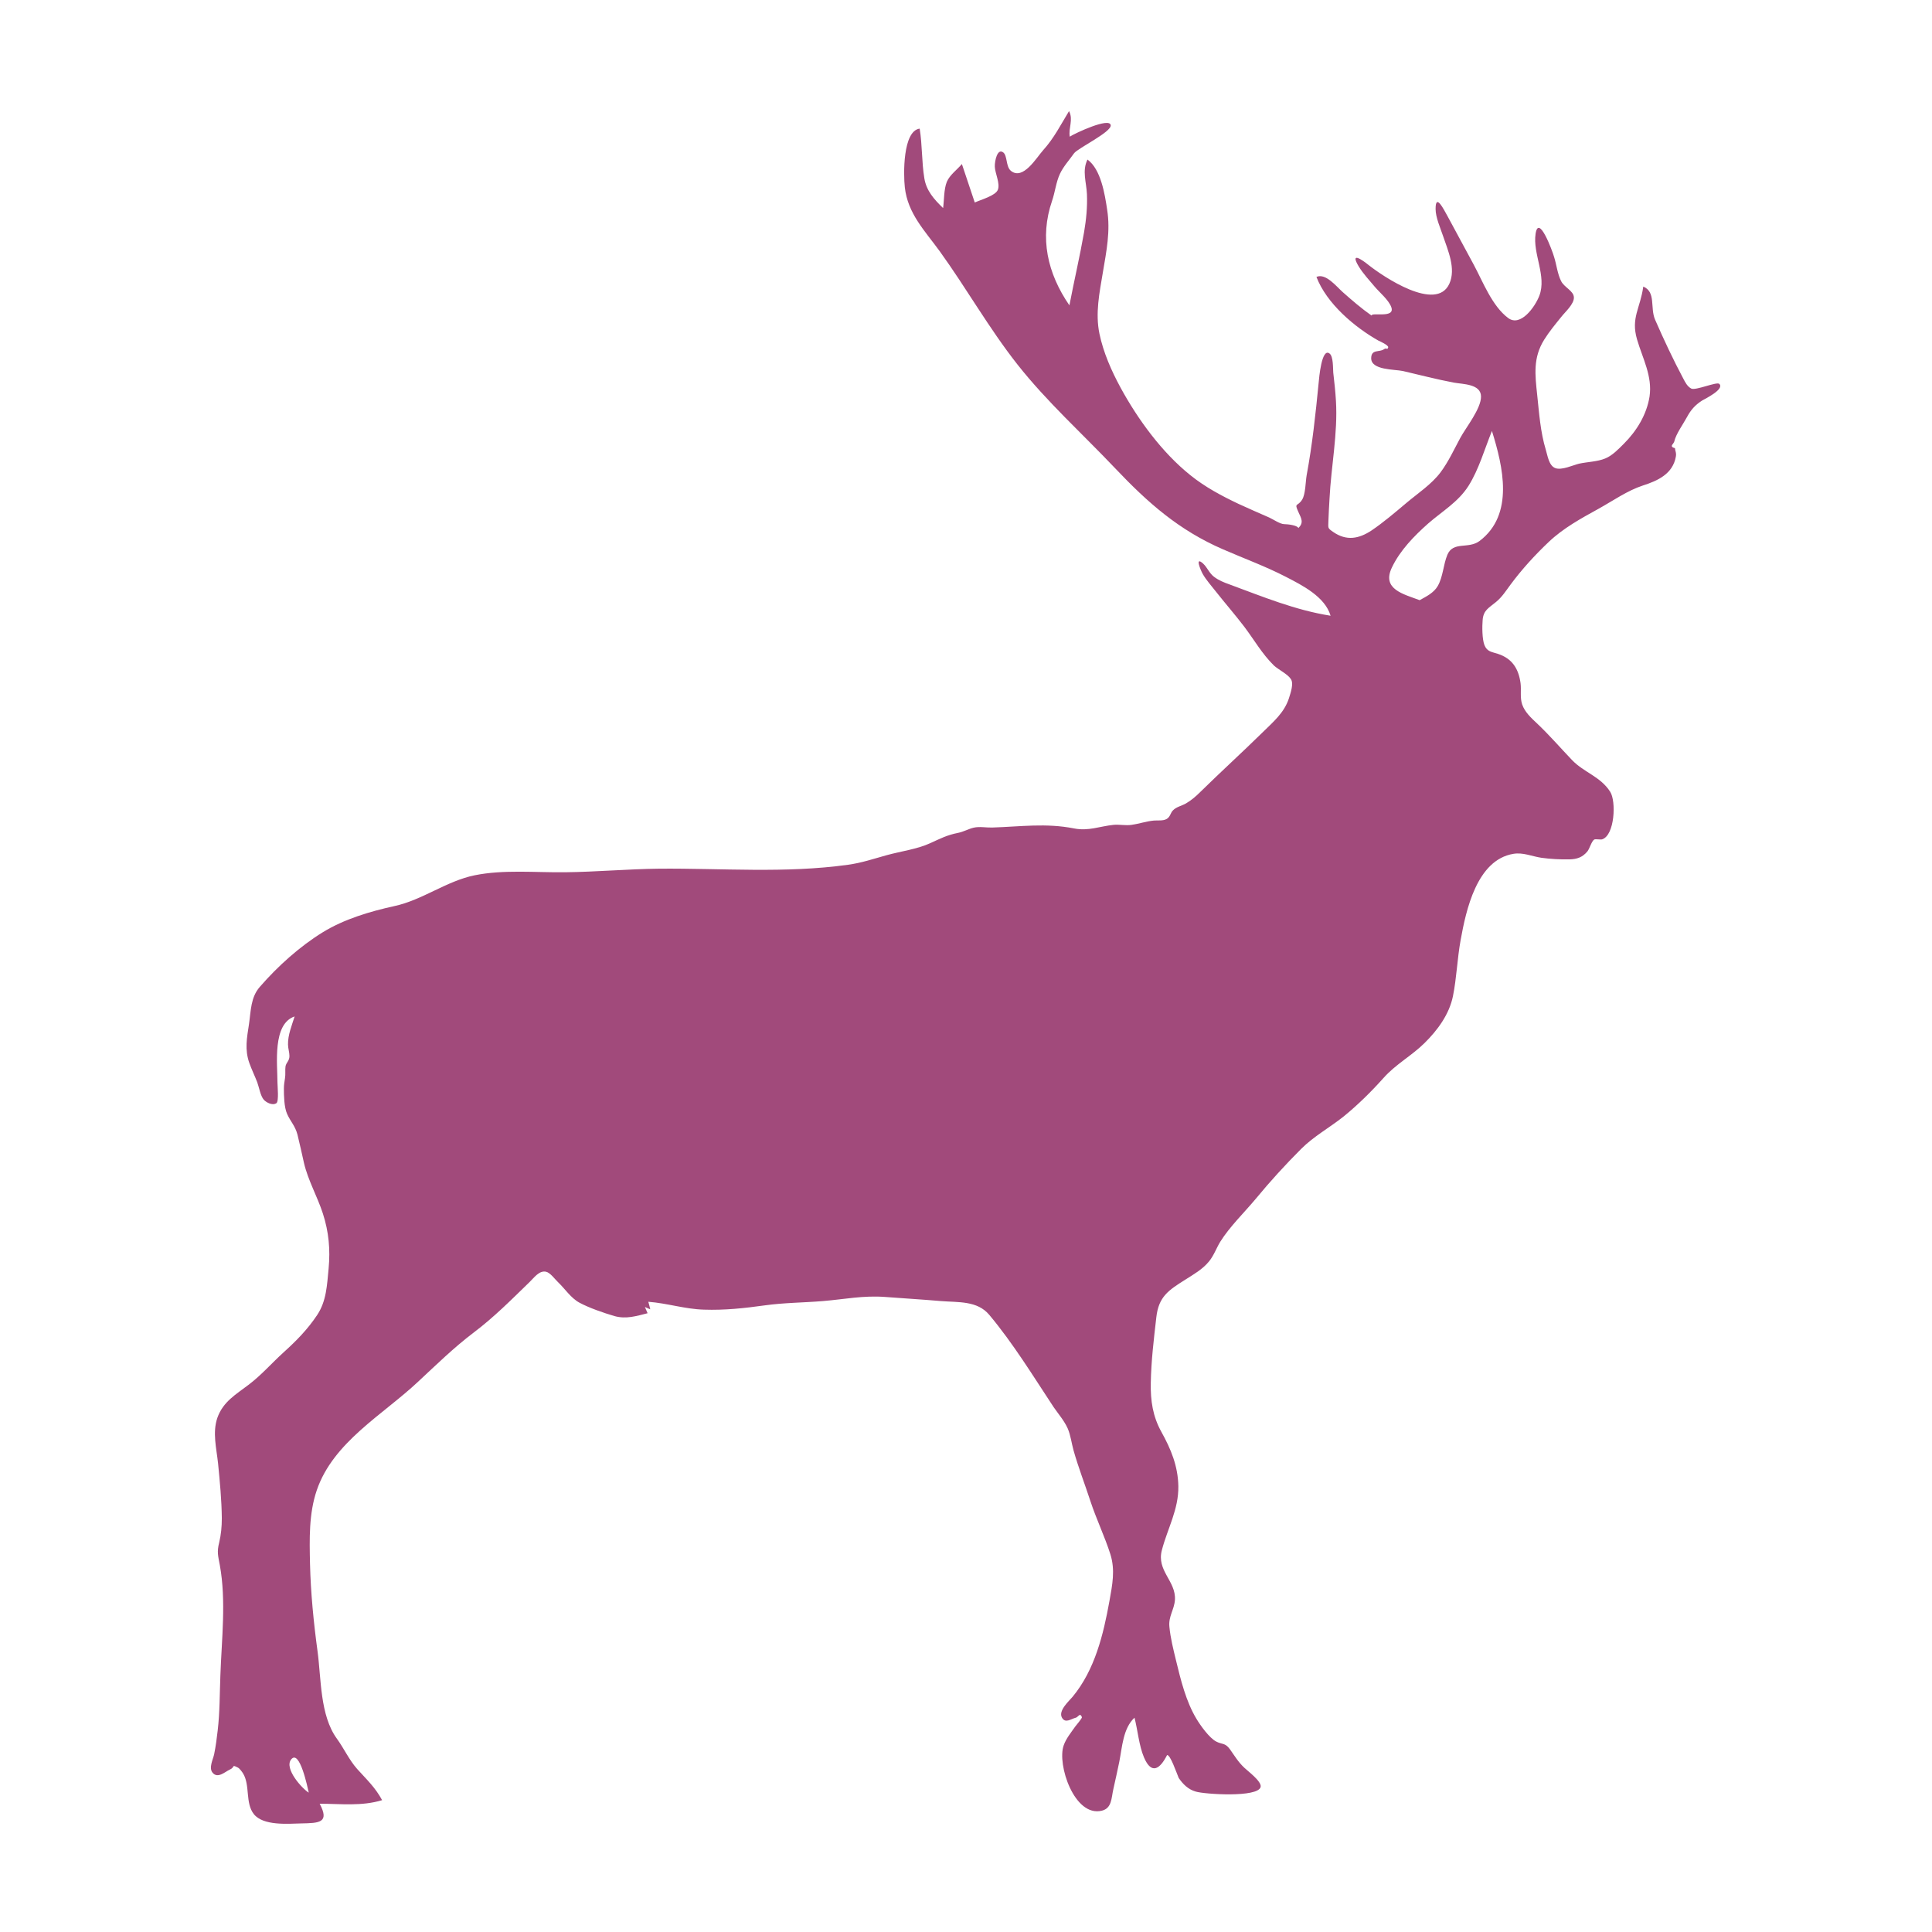 <?xml version="1.0" encoding="utf-8"?>
<!-- Generator: Adobe Illustrator 22.0.1, SVG Export Plug-In . SVG Version: 6.00 Build 0)  -->
<svg version="1.1" id="Layer_4" xmlns="http://www.w3.org/2000/svg" xmlns:xlink="http://www.w3.org/1999/xlink" x="0px" y="0px"
	 viewBox="0 0 1080 1080" style="enable-background:new 0 0 1080 1080;" xml:space="preserve">
<style type="text/css">
	.st0{fill:#A14A7B;}
</style>
<g>
	<path class="st0" d="M652.4,981.1c-3.8,7.5-8.6,11.4-12.9,1.3c-2.8-6.6-3.5-15.2-5.3-22.2c-6.4,5.9-6.9,16.5-8.5,24.6
		c-1,5.1-2.2,10.1-3.3,15.2c-1.2,5.2-0.8,10.8-6.5,12.2c-15.3,3.7-25.1-25.8-21.3-36.5c1.3-3.8,4.2-7.3,6.5-10.6
		c0.5-0.7,3.9-4.6,3.7-5.2c-1.1-2.8-2.1,0-3.4,0.3c-2.8,0.7-5.9,3.4-7.8-0.1c-2.1-3.9,4.1-9.3,6-11.6c12.4-15,17.2-34.7,20.6-53.6
		c1.6-9,3.3-17.2,0.5-26.1c-3.2-10-7.8-19.5-11.1-29.5c-3.1-9.5-6.8-19-9.5-28.6c-1.1-4-1.6-8.3-3.2-12.1c-1.9-4.3-5.2-8.1-7.9-12
		C577.5,769.2,566.4,751,553,735c-6.7-8-17.3-6.9-27.1-7.7c-10.4-0.9-20.8-1.5-31.2-2.3c-12.2-0.9-22.6,1.3-34.6,2.3
		c-10.8,0.9-21.7,0.9-32.5,2.4c-11.6,1.6-22.4,2.8-34.1,2.4c-10.6-0.3-20.5-3.6-31.1-4.4c0.4,1.4,0.8,2.8,1.1,4.2
		c-1-0.4-2-0.8-3-1.3c0.5,1.2,1,2.3,1.5,3.5c-6.3,1.6-12,3.4-18.5,1.6c-6.1-1.8-14-4.5-19.6-7.5c-4.8-2.6-8.1-7.8-12-11.5
		c-1.7-1.6-4.3-5.3-6.7-5.8c-3.8-0.8-6.6,3.3-9.1,5.7c-10.3,10-19.9,19.7-31.3,28.3c-11.1,8.4-21,18.1-31.1,27.5
		c-19.7,18.5-47.4,33.7-56.6,60.6c-4.5,13.1-4.1,27.5-3.8,41.2c0.4,16.3,2,32.6,4.2,48.8c2.1,15.4,1.3,35.8,10.8,48.9
		c4,5.5,6.8,11.8,11.3,16.9c5.4,6,10.2,10.4,14,17.5c-11.4,3.5-23.2,2-34.9,2c5.7,10.7-0.3,10.8-10.3,11c-7.4,0.2-21.3,1.4-26.5-5.2
		c-4.9-6.2-2-16.1-6-22.7c-0.5-0.8-1.9-2.8-2.9-3.3c-3.8-1.9-1.3-0.4-4.5,1.1c-2.7,1.2-6.8,5.3-9.7,1.7c-2.2-2.7,0.3-7.4,0.9-10.2
		c0.9-4.4,1.5-9,2-13.4c1.2-10.2,1.1-20.6,1.5-30.8c0.7-20,3.3-41.7-0.3-61.5c-1-5.4-1.7-7.4-0.4-12.6c1.1-4.6,1.5-9,1.5-13.7
		c-0.1-10.2-1.1-20.5-2.1-30.7c-0.9-8.4-3.2-17.2-0.4-25.4c3.2-9.1,10.4-13.1,17.6-18.6c7.1-5.4,12.8-12,19.4-18
		c7.2-6.5,13.4-12.8,18.8-20.9c5.2-7.8,5.5-16.7,6.4-26c1-10.6,0.1-20.5-3.2-30.7c-3.1-9.6-8.3-18.5-10.6-28.4
		c-1.2-5.3-2.3-10.5-3.6-15.7c-1.3-5-3.9-7.3-5.8-11.6c-1.7-3.7-1.8-10.4-1.8-14.2c0-2,0.3-3.7,0.6-5.7c0.4-2.3,0-4.7,0.3-6.7
		c0.4-2.2,2.2-3,2.2-5.8c0-2.1-0.8-4.3-0.8-6.4c-0.1-5.4,2.1-10.6,3.7-15.7c-12.5,4.2-9.6,26.6-9.6,36.9c0,1.9,0.9,10.6-0.6,11.6
		c-2.3,1.5-5.7-0.5-7-1.9c-1.9-2.1-2.7-7.1-3.7-9.8c-1.4-3.6-3.1-7.1-4.4-10.7c-2.7-7.6-1.4-14-0.2-21.9c1.1-7.5,0.9-14.9,6.1-20.8
		c10-11.5,22.2-22.5,35.2-30.5c11.9-7.3,26.3-11.6,40-14.6c15.7-3.4,29.1-14,44.8-17.2c16.3-3.3,34-1.5,50.5-1.7
		c17.6-0.2,35-1.8,52.6-2c35.2-0.3,70.6,2.7,105.7-2.2c7.4-1,14.2-3.3,21.4-5.3c7.9-2.2,17.3-3.4,24.6-6.8c5.5-2.5,9.3-4.5,15.4-5.7
		c3.1-0.6,5.8-2.2,8.7-2.9c3.4-0.8,7,0,10.4-0.1c15.9-0.5,30.1-2.6,45.8,0.5c8.1,1.6,14.3-1.2,22.1-2c3.4-0.3,6.7,0.5,10.1,0
		c4.2-0.6,8.2-2,12.4-2.4c2.2-0.2,5.1,0.3,7.2-0.9c2.1-1.3,2-3.3,3.5-4.8c1.9-2,4.9-2.5,7.3-3.9c3.1-1.8,5.7-4.1,8.2-6.6
		c11.4-11.2,23.3-22,34.7-33.2c5.9-5.8,12-10.9,14.6-18.9c1-3.2,2.8-8.3,1.1-10.8c-1.8-2.8-6.9-5.2-9.5-7.6
		c-6.6-6.5-11-14.3-16.5-21.6c-5.1-6.7-10.7-13.1-15.9-19.7c-2.5-3.2-5.4-6.4-7.4-9.9c-1.2-2.2-4.5-10,0.2-5.8
		c2.4,2.2,3.4,5.3,6.1,7.4c2.6,2,5.6,3.2,8.7,4.3c18.7,6.9,36.8,14.4,56.5,17.5c-3.1-10.6-15.8-17-24.9-21.7
		c-11.4-5.9-23.5-10.3-35.2-15.4c-24.7-10.7-42-26-60.3-45.3c-18.3-19.3-38.1-37.1-54.6-58c-16-20.3-28.5-42.6-43.6-63.5
		c-8.3-11.4-17.8-21-19.4-35.6c-0.8-7.1-1.2-31.5,8.3-32.8c1.5,9.2,1.1,18.6,2.6,27.7c1.1,7,5.5,11.9,10.5,16.7
		c0.6-4.4,0.4-10.6,2.1-14.7c1.6-3.8,5.8-6.8,8.4-9.9c2.4,7.2,4.8,14.4,7.2,21.5c3.5-1.6,11.6-3.8,12.9-7.1c1.4-3.5-1.6-9.3-1.7-13
		c-0.1-3,1.4-10.4,4.7-7.9c2.4,1.8,1.4,7.9,4.3,10.3c6.8,5.5,14.3-7.4,18-11.5c6.2-6.9,9.8-14.2,14.5-21.9c2.5,4.9-0.4,9.3,0.4,14.3
		c2.9-1.9,22.3-11,22.9-6.4c0.5,3.8-18.4,12.8-20.5,15.7c-2.6,3.7-6,7.4-7.9,11.5c-2.2,4.7-2.7,10.2-4.4,15.1
		c-7.1,20.7-2.6,40.5,9.7,58.4c2.6-13.6,5.8-27.2,8.2-40.9c1.2-7,1.9-14.1,1.6-21.3c-0.3-6.7-2.8-13,0.3-19.3
		c7.5,5.4,9.7,19.3,11,28c1.9,12.1-0.4,23.2-2.4,35.1c-1.9,11.4-4.3,22.8-1.9,34.3c2.2,10.5,6.7,20.7,11.8,30.1
		c9.7,17.8,23.2,36.3,39.1,49c8.2,6.6,17.4,11.5,26.9,16c5.6,2.6,11.4,5.1,17.1,7.6c2.2,1,6.1,3.7,8.4,3.7c1.8,0,7.3,0.6,7.9,2.2
		c3.1-3.1,1.7-5.3,0-9c-2.5-5.5-0.4-2.8,2.1-6.9c1.9-3,1.9-10,2.5-13.5c3.2-17.3,5-34.1,6.7-51.5c0.3-3.2,1.7-20,6.1-16.7
		c2.2,1.6,1.9,8.4,2.1,10.7c0.6,5.3,1.2,10.5,1.5,15.8c1.1,18.2-2.7,36.6-3.6,54.8c-0.2,4-0.5,8-0.6,12c-0.1,4.5-0.6,4.2,2.7,6.5
		c7.4,5.1,14.3,3.8,21.3-0.8c6.8-4.6,13.1-10,19.4-15.3c6.5-5.5,14.2-10.5,19.3-17.3c4.4-5.9,7.5-12.7,11-19.2
		c3.2-5.9,11.7-16.4,11.6-23.2c-0.1-7-10.1-6.8-15.1-7.7c-9.6-1.8-19.1-4.3-28.6-6.5c-4.6-1-17.8-0.4-17.7-7.2
		c0.1-5.2,4.6-3.1,7.2-5c1.5-1.1,1.7,0.8,2.3-1c0.4-1.2-5-3.6-5.3-3.7c-13.5-7.6-29.1-20.8-34.8-35.7c5.2-2.3,11.3,5.5,14.7,8.5
		c5.2,4.6,10.4,9.1,16.1,13.1c0-2,13.5,1.8,11-4.8c-1.5-4-6.5-8.1-9.2-11.3c-3.1-3.7-6.5-7.3-9-11.4c-5-8.4,1.8-3.8,5.6-0.7
		c8.1,6.4,37.8,26.5,45.1,10.4c3.8-8.4-0.8-18.6-3.5-26.6c-1.5-4.5-4.2-10.4-4.2-15.2c0-9.2,4.7,0.6,6.6,3.9
		c5,9.1,9.8,18.3,14.8,27.4c5.1,9.5,10.2,23,19.2,29.7c6.9,5.1,15-6.2,17.4-12.5c4.2-11-3.8-23.5-2.1-34.6
		c1.7-11.3,9.4,9.6,10.3,12.8c1.4,4.3,1.9,9.6,4,13.7c1.7,3.4,6.9,5.4,7.1,8.9c0.3,3.8-5,8.4-7,11c-3.3,4.1-6.8,8.3-9.6,12.8
		c-6.3,10.1-5.1,19.6-3.9,30.9c1.1,10.3,1.8,20.7,4.8,30.6c1,3.2,1.7,9,5.4,10.3c3.5,1.3,9.9-1.7,13.2-2.5c4.5-1,10.3-1.1,14.6-2.9
		c4-1.6,7.5-5.3,10.5-8.3c7.1-7.1,12.7-16.2,14.3-26.3c1.7-11.4-3.9-21.4-7-32c-3.5-12.1,1.8-17.2,3.5-29.5c7.2,3,3.7,11.8,6.6,18.5
		c4.8,11,10.2,22.5,15.8,33c1.1,2.1,2.2,4.3,4.4,5.5c2.4,1.3,14.3-4,15.7-2.6c3.1,3-8.1,8.4-9.6,9.3c-3.9,2.5-6.3,5.2-8.5,9.3
		c-2.1,3.9-6.2,9.5-7.1,13.7c-0.2,0.4-0.4,0.8-0.7,1.2c-1.1,1.2-0.8,2,1.1,2.4c0.2,2.1,0.9,2.4,0.5,4.8
		c-1.7,9.7-10.3,13.5-18.4,16.1c-8.6,2.8-16.7,8.5-24.6,12.9c-9.8,5.4-19.9,10.9-28.1,18.7c-7.7,7.3-15,15.3-21.3,23.8
		c-2.6,3.5-4.7,6.9-8.1,9.7c-4.1,3.4-7.1,4.6-7.5,10.2c-0.3,3.5-0.3,10.5,1,13.9c1.5,3.8,4.2,3.8,7.5,4.9c8,2.6,11.6,8.3,12.7,16.4
		c0.5,4-0.4,8,0.9,11.9c1.5,4.3,5,7.5,8.2,10.5c7,6.6,13.1,13.7,19.7,20.6c6.6,6.9,15.9,9.2,21.3,17.7c3.4,5.2,2.6,24.3-4.5,26.6
		c-0.9,0.3-3.6-0.3-4.4,0.1c-1.5,0.9-2.6,5.1-3.8,6.6c-2.8,3.4-5.9,4.4-10.1,4.5c-5.1,0.1-10.7-0.2-15.7-0.9
		c-5.3-0.8-10.2-3.1-15.6-2.2c-20.5,3.4-26.5,31.6-29.5,48.2c-1.9,10.4-2.2,21-4.3,31.4c-2.1,10.2-8.6,19-15.9,26.2
		c-7.3,7.2-16.1,11.8-23,19.6c-6.9,7.7-14.3,15-22.3,21.5c-7.8,6.2-16.6,11-23.6,18c-8.8,8.8-17.4,18.2-25.3,27.8
		c-6.5,7.8-14.7,15.7-20,24.2c-2.2,3.6-3.5,7.6-6.3,11c-3.6,4.4-8.6,7.2-13.3,10.2c-9.4,5.9-14.8,9.5-16.1,20.9
		c-1.4,12.2-2.9,24.5-3.1,36.8c-0.2,9.9,1.1,18.6,5.9,27.3c5.4,9.7,9.3,19.2,9.5,30.4c0.2,13-6,23.5-9.2,35.7
		c-3.1,11.6,7.9,17.2,7.3,27.8c-0.4,5.6-3.7,9.2-3.1,15.1c0.6,6.3,2.2,12.6,3.7,18.8c2.6,10.8,5.6,23,11.4,32.6
		c2.2,3.7,7.2,10.7,11,12.7c3.4,1.8,5,0.6,7.7,4.3c2.7,3.8,4.6,7.1,8.1,10.4c1.7,1.7,9.8,7.6,9.1,10.7c-1.4,6.1-31.5,4.1-36.3,2.6
		c-4.2-1.2-7.1-4.1-9.5-7.6C657.6,990.8,654.2,980.8,652.4,981.1z M793.6,335.5c3.8-2.1,7.9-4.1,10.1-7.9c3-5.2,3.1-12,5.4-17.5
		c3.3-7.7,11.7-3,18-7.7c19.5-14.8,13.1-41.6,6.9-61.5c-4.1,10.1-7.3,21.5-13.1,30.7c-5.7,9-14.7,14.2-22.5,21
		c-7.8,6.9-15.8,15.1-20.3,24.6C772.2,329.4,784.6,332.1,793.6,335.5z M172.6,1002.1c-0.6-2.6-5.1-24.7-9.9-18.5
		C158.8,988.7,168.9,999.9,172.6,1002.1z"/>
</g>
</svg>
